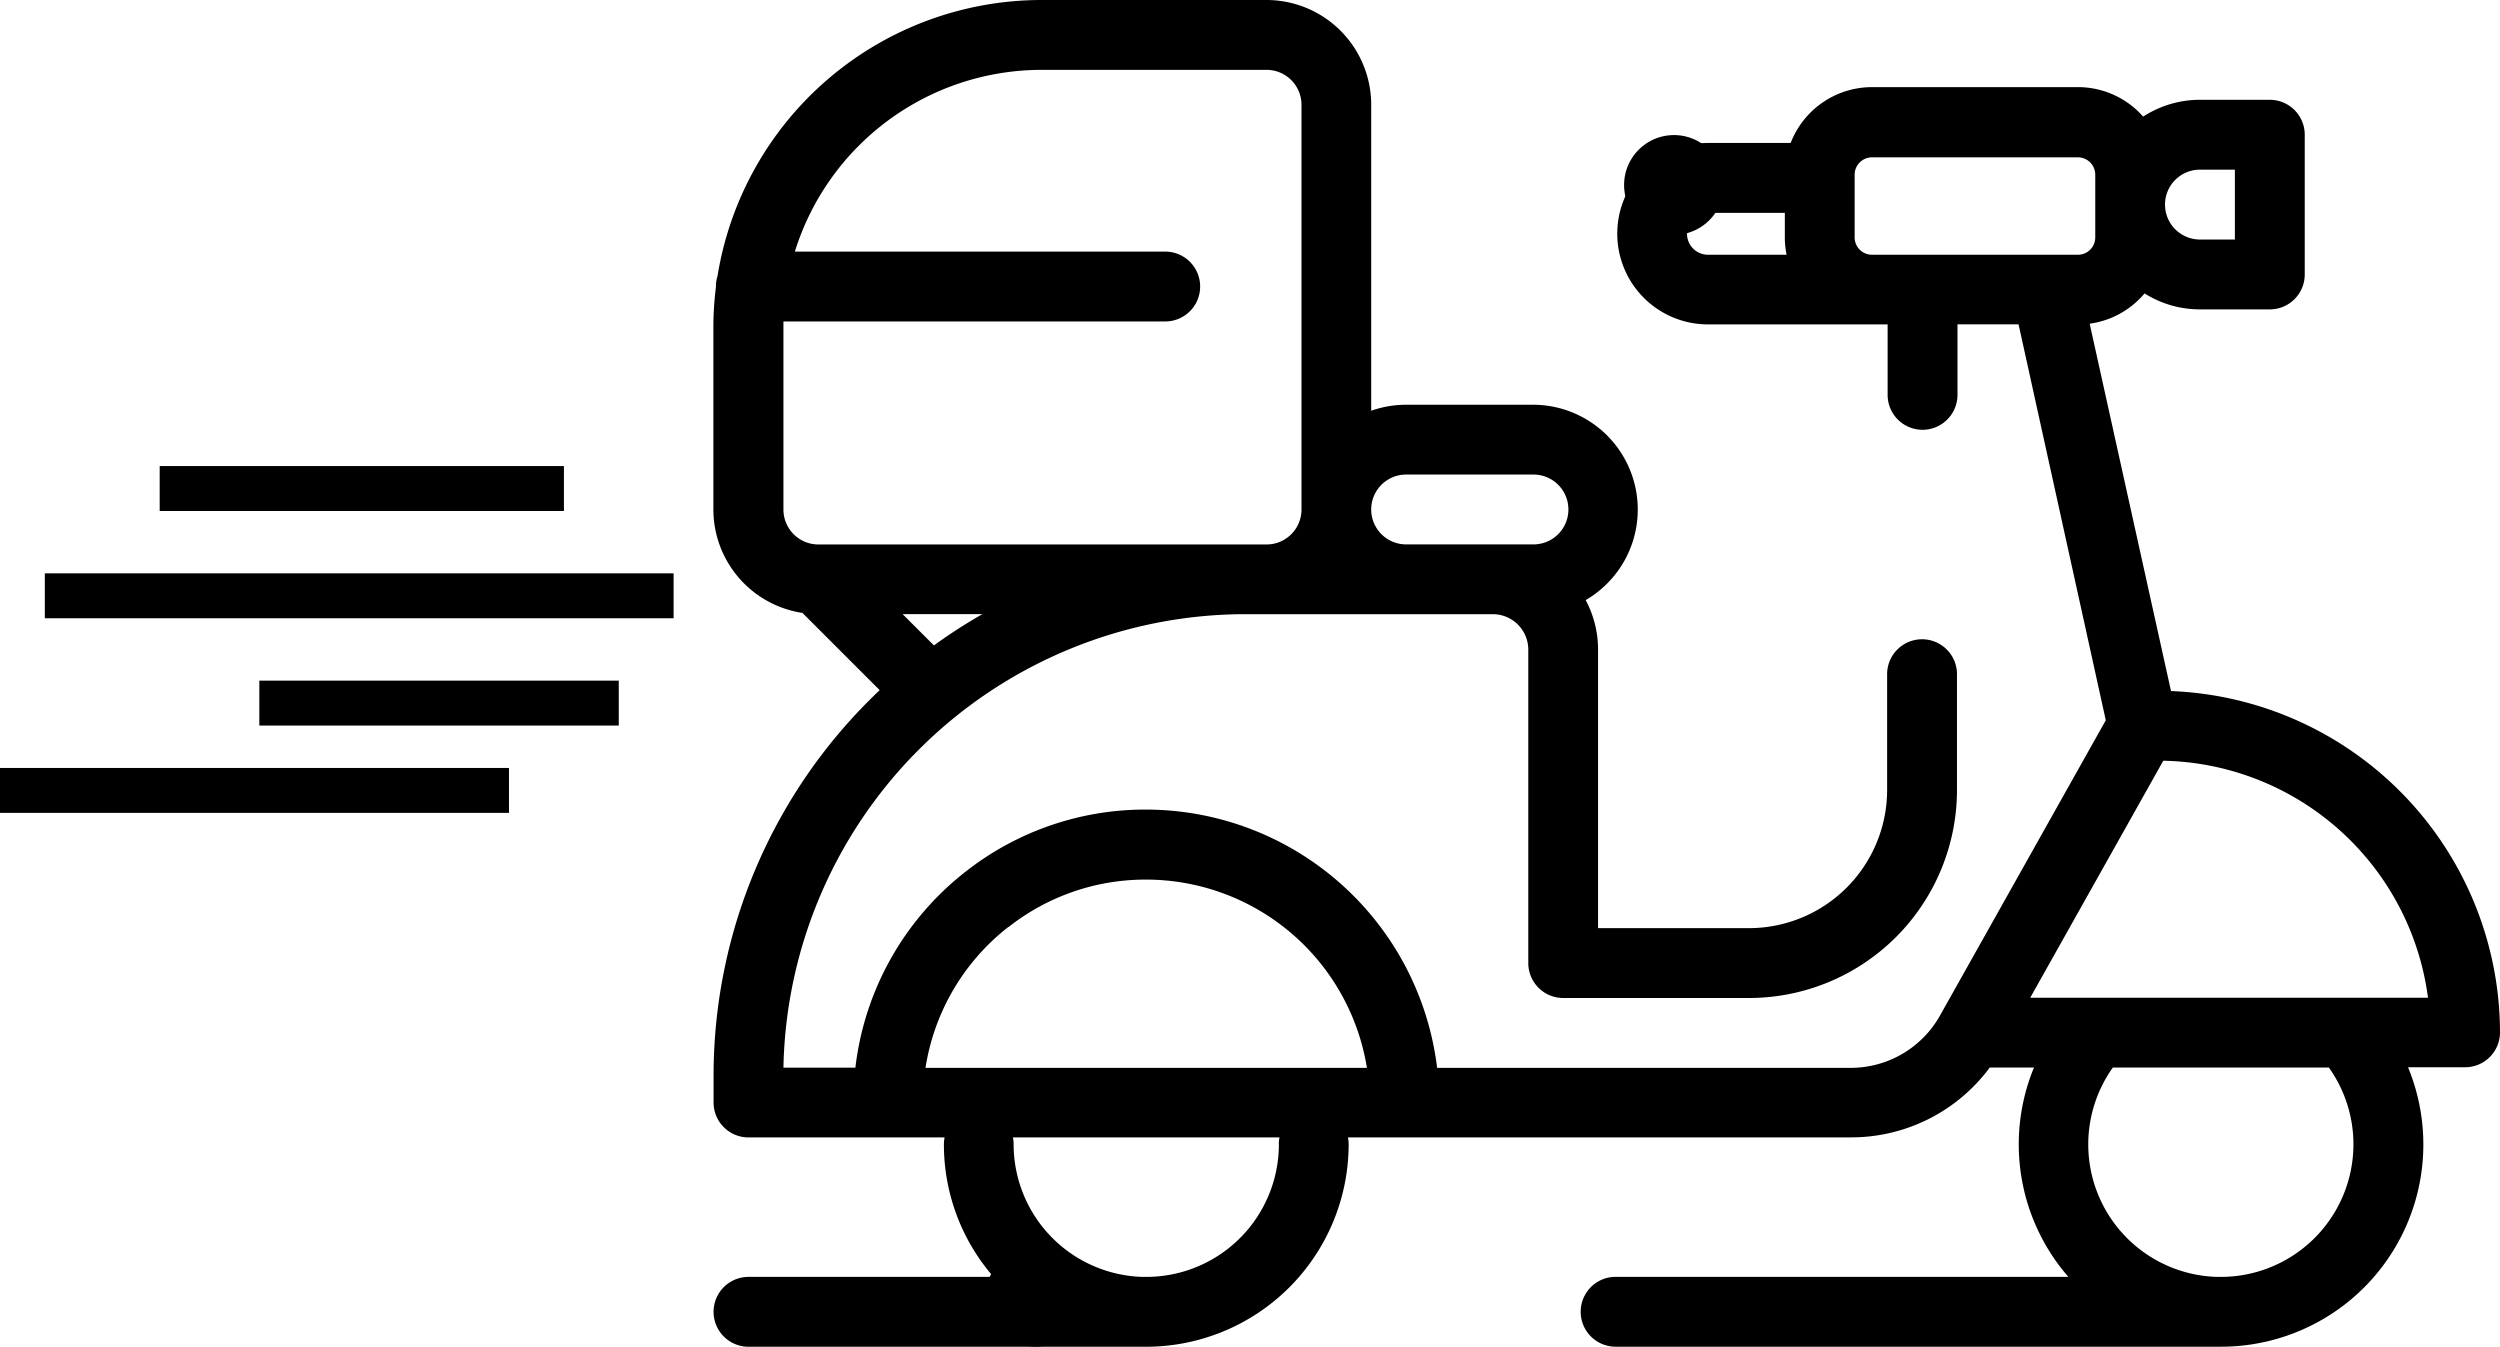 <svg xmlns="http://www.w3.org/2000/svg" viewBox="0 0 501 269.89"><defs><style>.cls-1,.cls-3{fill:none;}.cls-2,.cls-3{stroke:#000;stroke-miterlimit:10;stroke-width:9px;}</style></defs><title>Asset 3</title><g id="Layer_2" data-name="Layer 2"><g id="Layer_1-2" data-name="Layer 1"><path d="M207.53,249.86a10,10,0,1,0,7.07,2.93A10.08,10.08,0,0,0,207.53,249.86Z"/><path d="M435.07,138.49l-16.3-73.62a17.43,17.43,0,0,0,11-6.07A20.79,20.79,0,0,0,440.87,62h14a7,7,0,0,0,7-7V27a7,7,0,0,0-7-7h-14a20.83,20.83,0,0,0-11.38,3.37,17.41,17.41,0,0,0-13.07-5.91H375.14a17.49,17.49,0,0,0-16.29,11.19H342.28a18.18,18.18,0,1,0,0,36.36h36V79.13a7,7,0,0,0,14,0V65h12.24L422,144.34l-33.22,59.17A20.53,20.53,0,0,1,371,214H288a58.83,58.83,0,0,0-58.33-51.76,58.21,58.21,0,0,0-36.25,12.51l0,0a58.38,58.38,0,0,0-22,39.21H157a92.69,92.69,0,0,1,92.57-90.88h49.6a7.12,7.12,0,0,1,7.1,7.11V193a7,7,0,0,0,7,7h37.21a41.71,41.71,0,0,0,41.7-41.66l0-23.23a7,7,0,0,0-7-7h0a7,7,0,0,0-7,7l0,23.23A27.7,27.7,0,0,1,350.47,186H320.25V130.17a21,21,0,0,0-2.48-9.91,21,21,0,0,0-10.46-39.15H281.79a21,21,0,0,0-7,1.2V21a21,21,0,0,0-21-21h-45.1a65.83,65.83,0,0,0-64.9,55.32,7,7,0,0,0-.32,2.11s0,.08,0,.12a64.82,64.82,0,0,0-.51,8.17v36.37a21,21,0,0,0,17.85,20.74l15.48,15.48A106.31,106.31,0,0,0,143,215.66v5.28a7,7,0,0,0,7,7h39.3a7.23,7.23,0,0,0-.14,1.4,40.33,40.33,0,0,0,9.94,26.55H150a7,7,0,0,0,0,14h78.9l.81,0a40.61,40.61,0,0,0,40.56-40.56,7.23,7.23,0,0,0-.14-1.4H371a34.54,34.54,0,0,0,27.75-14h8.86a40.42,40.42,0,0,0,6.89,41.95H323.77a7,7,0,0,0,0,14H444.25l.81,0a40.53,40.53,0,0,0,37.51-56H494a7,7,0,0,0,7-7A68.58,68.58,0,0,0,435.07,138.49ZM281.79,95.1h25.52a7,7,0,1,1,0,14H281.79a7,7,0,0,1,0-14ZM157,65.72c0-.44,0-.86,0-1.3h76.51a7,7,0,1,0,0-14H159.29A51.82,51.82,0,0,1,208.72,14h45.1a7,7,0,0,1,7,7v81.11a7,7,0,0,1-7,7H164a7,7,0,0,1-7-7Zm23.88,57.35h16a105.21,105.21,0,0,0-9.72,6.27Zm75.41,106.26A26.59,26.59,0,0,1,230,255.89H228.9a26.6,26.6,0,0,1-25.77-26.55,7.23,7.23,0,0,0-.14-1.4h53.42A7.23,7.23,0,0,0,256.27,229.33ZM185.47,214a44.49,44.49,0,0,1,16.58-28.22l.06,0a44.33,44.33,0,0,1,27.59-9.51A44.85,44.85,0,0,1,273.93,214ZM440.87,34h7V48h-7a7,7,0,0,1,0-14ZM338.08,46.86a4.21,4.21,0,0,1,4.2-4.2h15.4v4.92a17.23,17.23,0,0,0,.35,3.47H342.28A4.2,4.2,0,0,1,338.08,46.86Zm47.18,4.19H375.14a3.47,3.47,0,0,1-3.47-3.47V35a3.48,3.48,0,0,1,3.47-3.47h41.28A3.48,3.48,0,0,1,419.89,35V47.58a3.47,3.47,0,0,1-3.47,3.47Zm86.37,178.28a26.59,26.59,0,0,1-26.3,26.56h-1.07a26.56,26.56,0,0,1-20.85-41.95h43.3A26.53,26.53,0,0,1,471.63,229.33Zm-64.77-29.39,26.66-47.49a54.59,54.59,0,0,1,53.05,47.49Z"/><path d="M335.47,47.07a10,10,0,0,0,0-20h0a10,10,0,1,0,0,20Z"/><line class="cls-1" x1="52" y1="97.9" x2="141.01" y2="97.9"/><line class="cls-2" x1="32" y1="97.9" x2="113.01" y2="97.9"/><line class="cls-3" x1="134.99" y1="119.4" x2="8.98" y2="119.4"/><line class="cls-3" x1="124" y1="140.9" x2="51.97" y2="140.9"/><line class="cls-3" x1="102" y1="158.4" y2="158.4"/></g></g></svg>